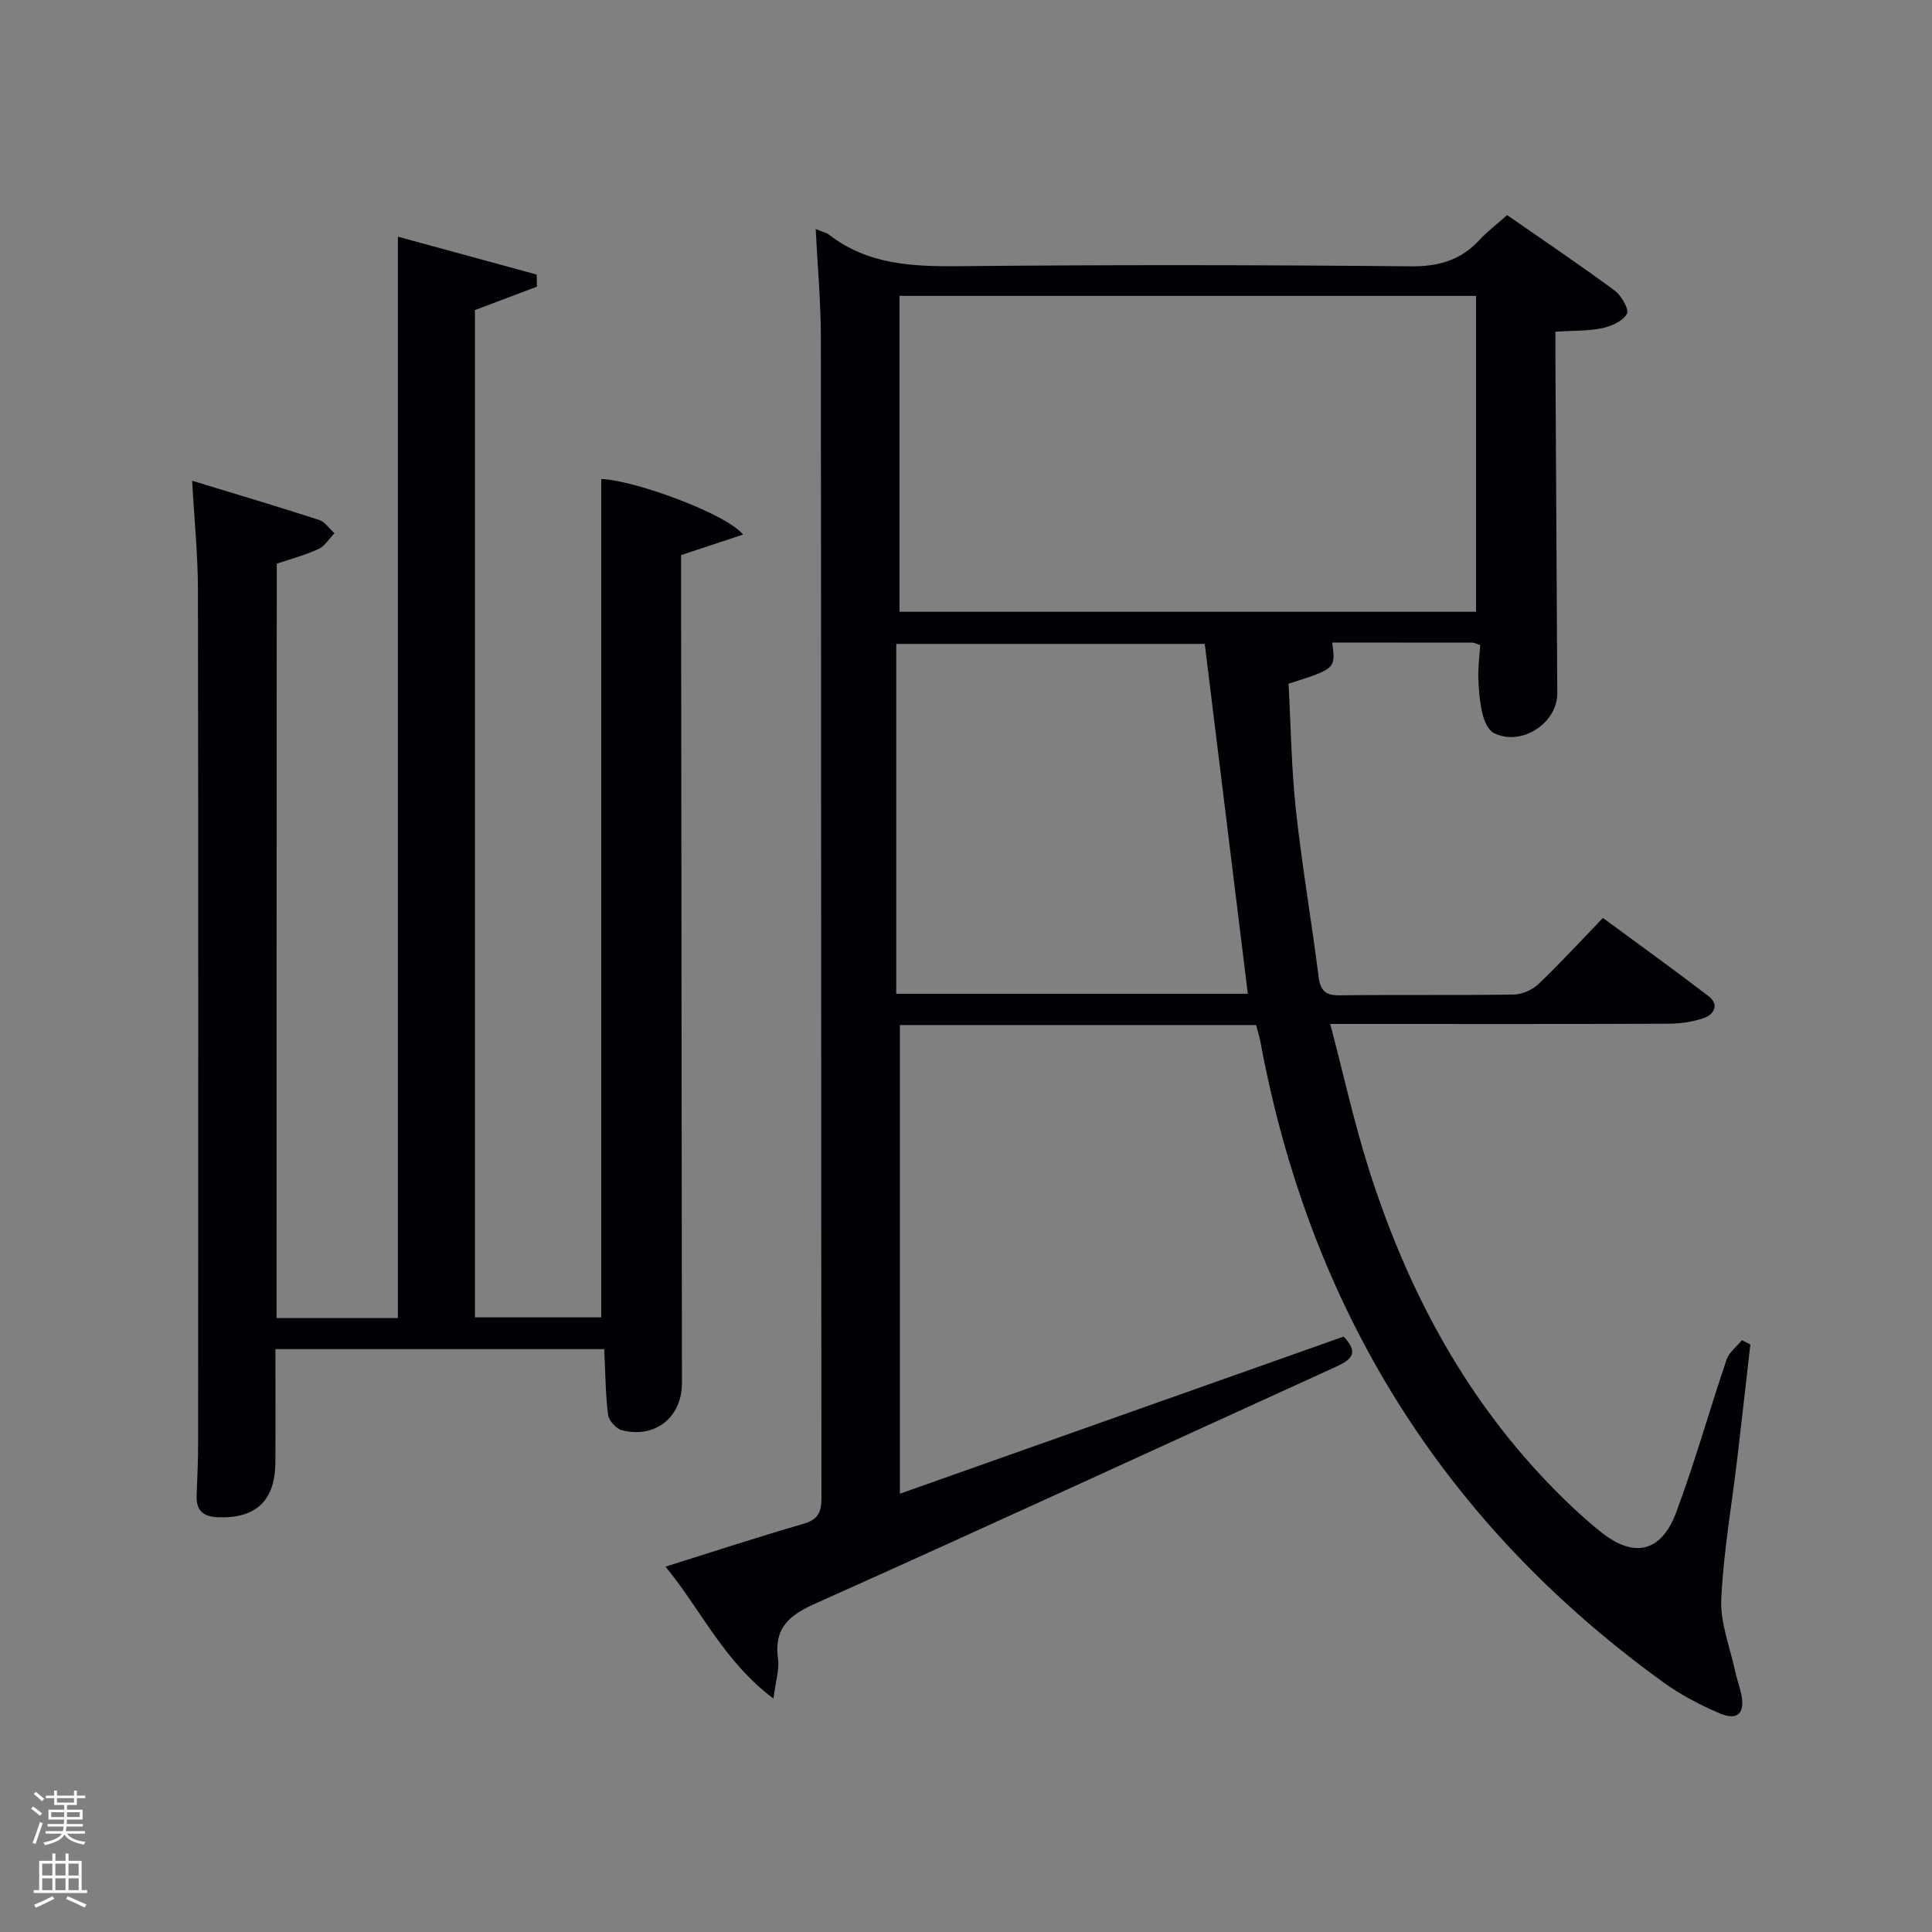 <svg enable-background="new 0 0 400 400" viewBox="0 0 400 400" xmlns="http://www.w3.org/2000/svg"><rect x="0" y="0" width="400" height="400" fill="#808080" stroke="none"/><path d="m6.44 374.46.42-.45c.65.47 1.27.95 1.85 1.44l-.45.49c-.65-.56-1.25-1.06-1.82-1.48m.93 7.33-.63-.26c.55-1.36 1.05-2.8 1.52-4.33.19.1.38.19.59.27-.46 1.29-.95 2.73-1.48 4.32m-.38-10.38.44-.42c.43.34 1.01.82 1.74 1.44l-.49.49c-.53-.51-1.09-1.01-1.69-1.51m2.5.35h1.72v-1.04h.59v1.04h3.52v-1.04h.59v1.04h1.75v.53h-1.75v1.42h-2.03v.97h3.22v2.03h-3.24c0 .35-.01.66-.03.93h3.32v.53h-3.37c-.03.27-.08.58-.15.94h3.96v.53h-3.71c.67.92 1.93 1.48 3.79 1.68-.13.24-.23.44-.29.59-2.13-.38-3.48-1.08-4.04-2.12-.43.97-1.77 1.72-4.03 2.23-.09-.19-.2-.37-.33-.55 2.1-.42 3.37-1.03 3.81-1.83h-3.36v-.53h3.58c.08-.29.13-.61.16-.94h-3.33v-.53h3.39c.02-.27.04-.58.04-.93h-3.23v-2.03h3.25v-.97h-2.07v-1.42h-1.73zm1.12 3.44v1h2.65c.01-.3.02-.44.02-.4v-.25-.35zm1.19-2h3.52v-.91h-3.52zm4.71 2h-2.63v.59c0 .15-.01.28-.01.4h2.64z" fill="#fafbfc"/><path d="m13.56 383.74h.63v1.52h2.72v6.07h1.13v.6h-11.06v-.6h1.13v-6.07h2.73v-1.52h.63v1.52h2.1v-1.52zm-2.69 8.83.38.56c-1.24.63-2.53 1.25-3.85 1.85-.1-.21-.21-.42-.34-.63 1.36-.55 2.63-1.15 3.81-1.78m-2.13-4.27h2.1v-2.45h-2.1zm0 3.04h2.1v-2.46h-2.1zm2.72-3.04h2.1v-2.45h-2.1zm0 3.04h2.1v-2.46h-2.1zm6.07 3.6c-1.41-.71-2.7-1.3-3.86-1.78l.35-.56c1.45.62 2.75 1.19 3.88 1.72zm-1.25-9.09h-2.1v2.45h2.1zm-2.09 5.49h2.1v-2.46h-2.1z" fill="#fafbfc"/><g fill="#010105"><path d="m278.17 276.73c3.62 3.68 1.11 5.02-1.98 6.43-35.84 16.32-71.59 32.82-107.54 48.91-5.49 2.46-8.44 5.18-7.57 11.42.3 2.17-.48 4.5-.95 8.18-10.34-7.76-14.99-18.4-22.35-27.31 9.84-3.09 19.13-6.13 28.52-8.86 2.97-.86 3.78-2.28 3.77-5.27-.08-80.17-.04-160.33-.12-240.5-.01-7.25-.68-14.49-1.07-22.32 1.39.59 2.22.76 2.83 1.23 8.02 6.18 17.24 6.56 26.91 6.47 31.16-.3 62.33-.27 93.5.03 5.76.05 10.28-1.26 14.14-5.42 1.58-1.7 3.45-3.12 5.77-5.19 7.42 5.16 14.97 10.24 22.29 15.64 1.39 1.02 3.01 3.93 2.51 4.82-.85 1.5-3.22 2.56-5.13 2.96-2.89.6-5.93.48-9.67.72 0 1.84-.01 3.58 0 5.33.13 23.16.25 46.32.39 69.49.04 6.25-7.45 11.13-13.13 8.28-1.18-.59-2-2.51-2.35-3.97-.58-2.4-.79-4.92-.87-7.4-.07-2.26.24-4.54.39-6.84-.74-.24-1.19-.51-1.65-.51-9.66-.02-19.32-.02-29-.02.74 5.42.74 5.42-9.03 8.52.47 8.59.58 17.4 1.52 26.12 1.25 11.55 3.24 23.01 4.7 34.54.37 2.93 1.43 3.89 4.39 3.86 12-.15 24 .02 36-.16 1.74-.03 3.85-.96 5.13-2.17 4.45-4.24 8.62-8.79 13.34-13.69 7.55 5.56 14.79 10.76 21.86 16.18 2.26 1.74 1.23 3.8-1 4.56-2.3.79-4.85 1.15-7.29 1.16-21.17.09-42.33.05-63.5.05-1.81 0-3.63 0-6.52 0 2.75 10.45 4.94 20.44 8.02 30.14 7.69 24.21 19.27 46.31 37.01 64.82 3.45 3.6 7.09 7.07 10.97 10.19 6.86 5.52 12.52 4.26 15.61-3.99 3.89-10.41 6.88-21.15 10.45-31.68.52-1.52 2.09-2.68 3.18-4.01.58.29 1.16.58 1.74.88-.9 7.85-1.77 15.71-2.7 23.56-1.15 9.73-2.87 19.44-3.32 29.2-.22 4.89 1.8 9.89 2.86 14.83.35 1.62.93 3.19 1.28 4.82.83 3.91-.75 5.55-4.45 3.98-4.1-1.74-8.15-3.88-11.76-6.49-45.59-32.98-73.1-77.37-83.35-132.59-.21-1.12-.57-2.21-.89-3.44-24.61 0-49.05 0-73.75 0v97.04c30.79-10.92 61.34-21.73 91.86-32.53zm-91.94-150.07h119.37c0-22.06 0-43.76 0-65.4-39.98 0-79.56 0-119.37 0zm72.12 79.09c-2.99-24.3-5.96-48.41-8.92-72.44-21.33 0-42.57 0-63.87 0v72.44z"/><path d="m57.26 272.88h25.12c0-74.39 0-148.75 0-223.88 9.45 2.58 19.1 5.22 28.74 7.85.02.83.03 1.67.05 2.5-4.14 1.56-8.29 3.13-12.84 4.85v208.54h26.15c0-57.83 0-115.7 0-173.57 6.91.23 26.04 7.27 29.36 11.51-4.3 1.42-8.25 2.73-12.83 4.25v4.94c.06 55.5.11 110.99.18 166.49.01 7.05-5.54 11.53-12.46 9.75-1.19-.31-2.69-2.01-2.84-3.22-.54-4.38-.56-8.83-.79-13.57-22.48 0-45.03 0-68.08 0 0 7.95.05 15.74-.01 23.53-.06 7.92-4.09 11.58-11.88 11.28-3.19-.12-4.55-1.47-4.42-4.58.15-3.66.31-7.33.31-10.99.02-58.83.06-117.66-.04-176.5-.01-7.26-.76-14.52-1.2-22.53 9.2 2.81 17.76 5.35 26.24 8.1 1.25.4 2.16 1.82 3.23 2.77-1.08 1.11-1.98 2.64-3.29 3.26-2.68 1.25-5.59 2.01-8.66 3.05-.04 51.83-.04 103.76-.04 156.17z"/></g></svg>